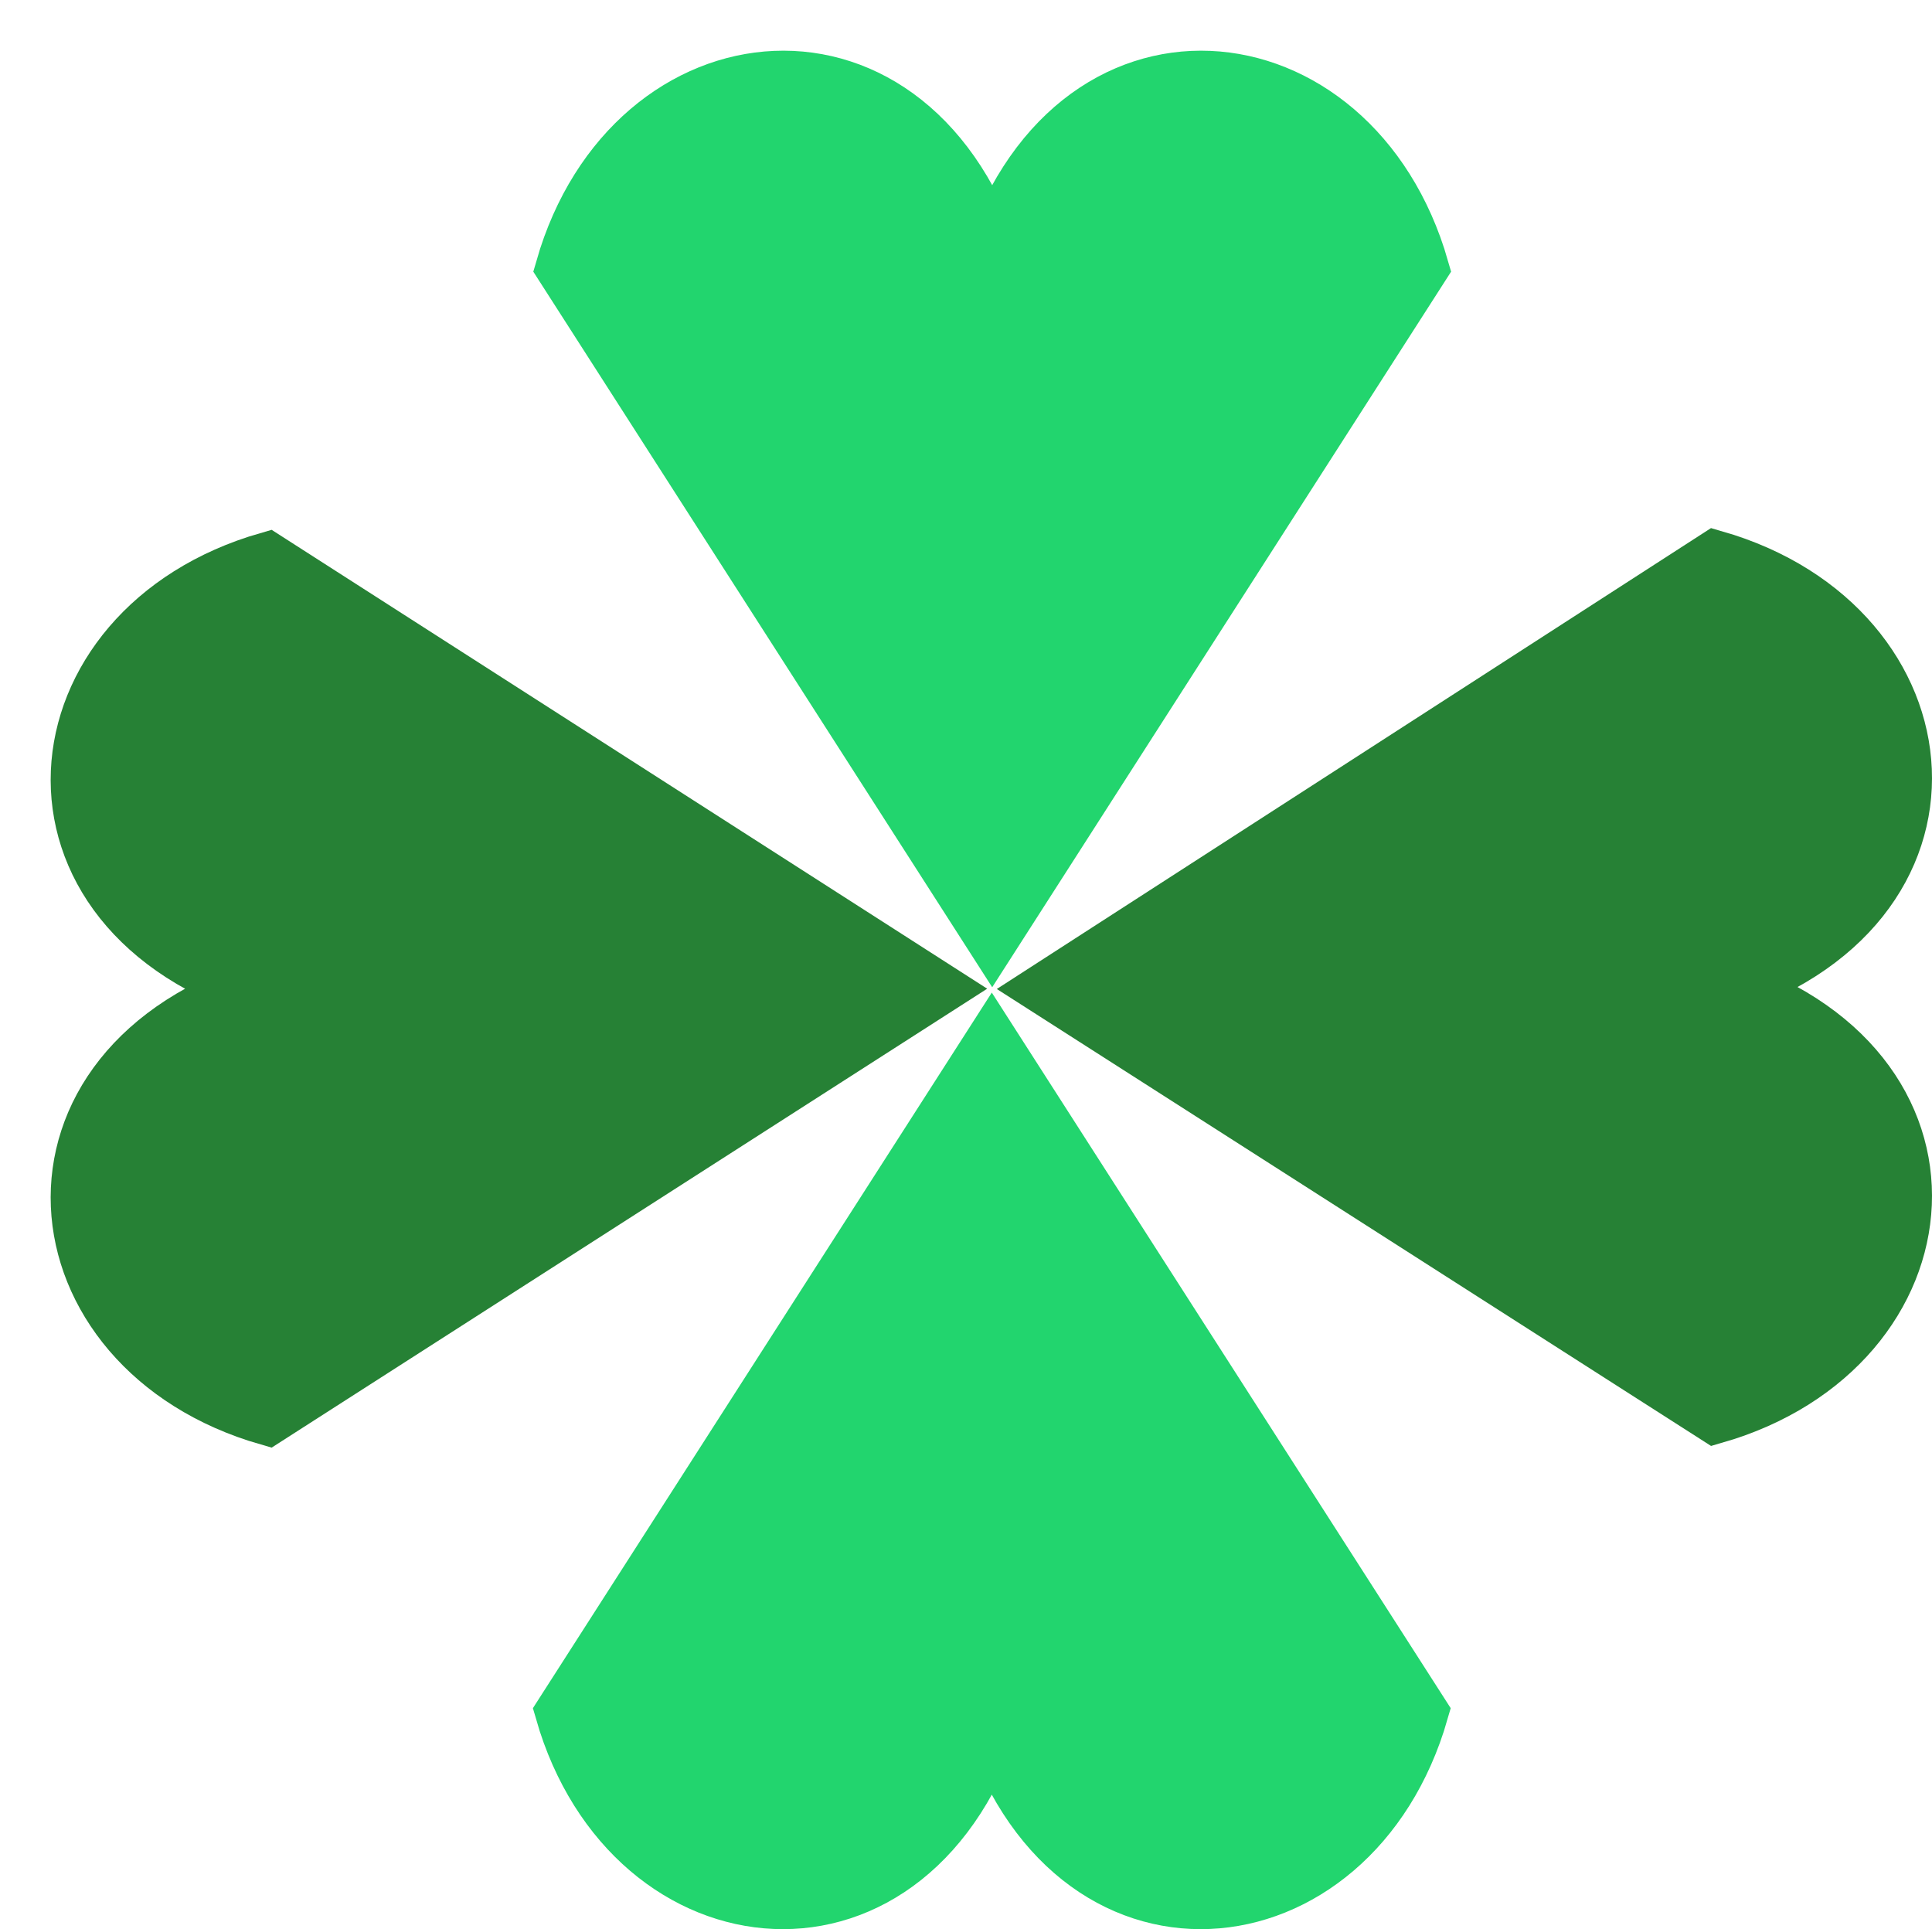 <?xml version="1.0" encoding="UTF-8"?>
<!DOCTYPE svg PUBLIC "-//W3C//DTD SVG 1.1//EN" "http://www.w3.org/Graphics/SVG/1.1/DTD/svg11.dtd">
<svg version="1.1" xmlns="http://www.w3.org/2000/svg" xmlns:xlink="http://www.w3.org/1999/xlink" x="0" y="0" width="38.118" height="38.06" viewBox="0, 0, 38.118, 38.06">
  <g id="quadrifoglio" transform="translate(0.118, 0.06)">
    <g>
      <path d="M19.597,5.22 C17.98,-0.118 12.307,0.487 10.947,5.22 L19.458,18.491 L27.969,5.22 C26.609,0.487 20.936,-0.118 19.319,5.22" fill="#22D56E"/>
      <path d="M19.597,5.22 C17.98,-0.118 12.307,0.487 10.947,5.22 L19.458,18.491 L27.969,5.22 C26.609,0.487 20.936,-0.118 19.319,5.22" fill-opacity="0" stroke="#22D56E" stroke-width="1"/>
    </g>
    <g>
      <path d="M19.589,33.72 C17.972,39.058 12.299,38.453 10.939,33.72 L19.45,20.449 L27.961,33.72 C26.601,38.453 20.928,39.058 19.311,33.72" fill="#22D56E"/>
      <path d="M19.589,33.72 C17.972,39.058 12.299,38.453 10.939,33.72 L19.45,20.449 L27.961,33.72 C26.601,38.453 20.928,39.058 19.311,33.72" fill-opacity="0" stroke="#22D56E" stroke-width="1"/>
    </g>
    <g>
      <path d="M33.72,19.552 C39.058,17.935 38.453,12.262 33.72,10.902 L20.474,19.45 L33.72,27.924 C38.453,26.564 39.058,20.891 33.72,19.274" fill="#268135"/>
      <path d="M33.72,19.552 C39.058,17.935 38.453,12.262 33.72,10.902 L20.474,19.45 L33.72,27.924 C38.453,26.564 39.058,20.891 33.72,19.274" fill-opacity="0" stroke="#268135" stroke-width="1"/>
    </g>
    <g>
      <path d="M5.162,19.586 C-0.177,17.969 0.429,12.295 5.162,10.936 L18.433,19.446 L5.162,27.957 C0.429,26.598 -0.177,20.924 5.162,19.307" fill="#268135"/>
      <path d="M5.162,19.586 C-0.177,17.969 0.429,12.295 5.162,10.936 L18.433,19.446 L5.162,27.957 C0.429,26.598 -0.177,20.924 5.162,19.307" fill-opacity="0" stroke="#268135" stroke-width="1"/>
    </g>
  </g>
</svg>

